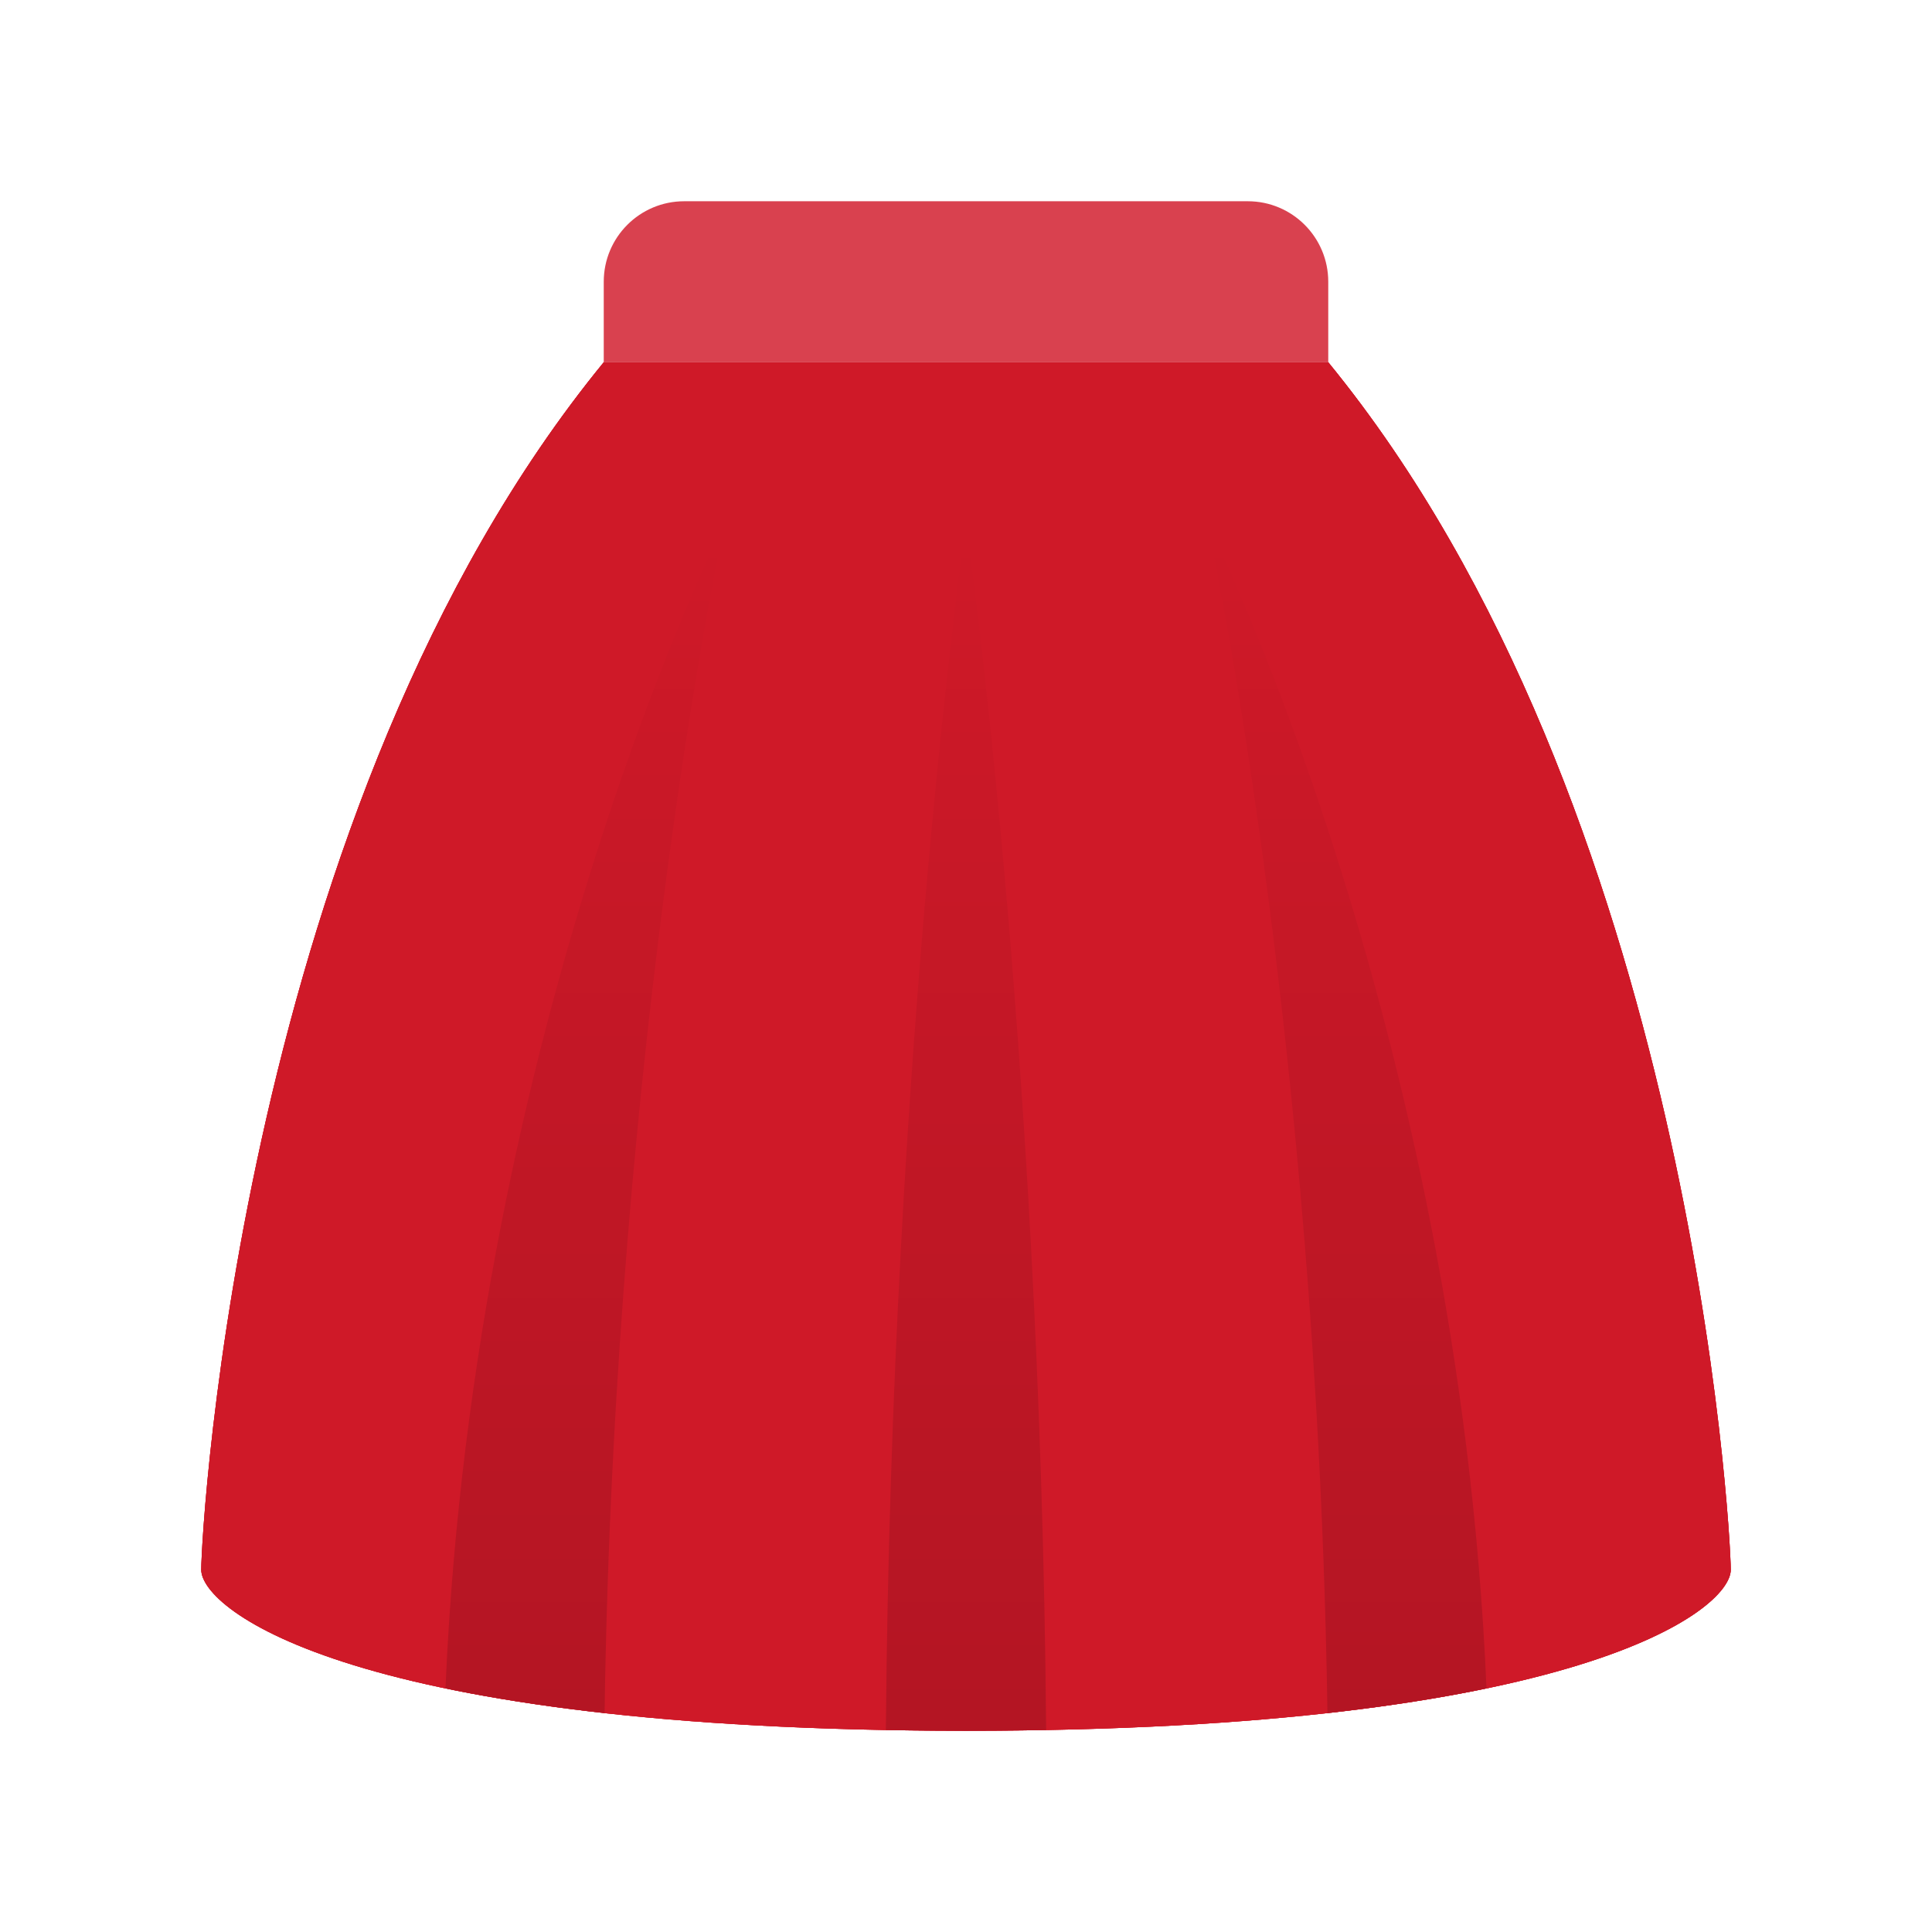 <svg xmlns="http://www.w3.org/2000/svg" viewBox="0 0 48 48"><path fill="#cf1928" d="M15,9h18c9,11,10,29,10,30s-3.8,4-19,4S5,40,5,39S6,20,15,9z"/><path fill="#cf1928" d="M15,9h18c9,11,10,29,10,30s-3.8,4-19,4S5,40,5,39S6,20,15,9z"/><path fill="#cf1928" d="M15,9h18c9,11,10,29,10,30s-3.8,4-19,4S5,40,5,39S6,20,15,9z"/><path fill="#d9414f" d="M33,9H15V7c0-1.105,0.895-2,2-2h14c1.105,0,2,0.895,2,2V9z"/><linearGradient id="Ku4d_hmR~3JZEnrWdemo2a" x1="14.534" x2="14.534" y1="13.322" y2="43.581" gradientUnits="userSpaceOnUse"><stop offset="0" stop-color="#cf1928"/><stop offset="1" stop-color="#b31523"/></linearGradient><path fill="url(#Ku4d_hmR~3JZEnrWdemo2a)" d="M15.02,42.56C15.269,25.667,18,13,18,13s-6.221,12.361-6.932,28.947	C12.189,42.181,13.499,42.39,15.02,42.56z"/><linearGradient id="Ku4d_hmR~3JZEnrWdemo2b" x1="24" x2="24" y1="13.322" y2="43.581" gradientUnits="userSpaceOnUse"><stop offset="0" stop-color="#cf1928"/><stop offset="1" stop-color="#b31523"/></linearGradient><path fill="url(#Ku4d_hmR~3JZEnrWdemo2b)" d="M25.991,42.98C25.852,25.877,24,13,24,13s-1.852,12.877-1.991,29.98	C22.652,42.992,23.31,43,24,43S25.348,42.992,25.991,42.98z"/><linearGradient id="Ku4d_hmR~3JZEnrWdemo2c" x1="33.466" x2="33.466" y1="13.322" y2="43.581" gradientUnits="userSpaceOnUse"><stop offset="0" stop-color="#cf1928"/><stop offset="1" stop-color="#b31523"/></linearGradient><path fill="url(#Ku4d_hmR~3JZEnrWdemo2c)" d="M30,13c0,0,2.731,12.667,2.98,29.56c1.521-0.17,2.831-0.379,3.952-0.613	C36.221,25.361,30,13,30,13z"/></svg>